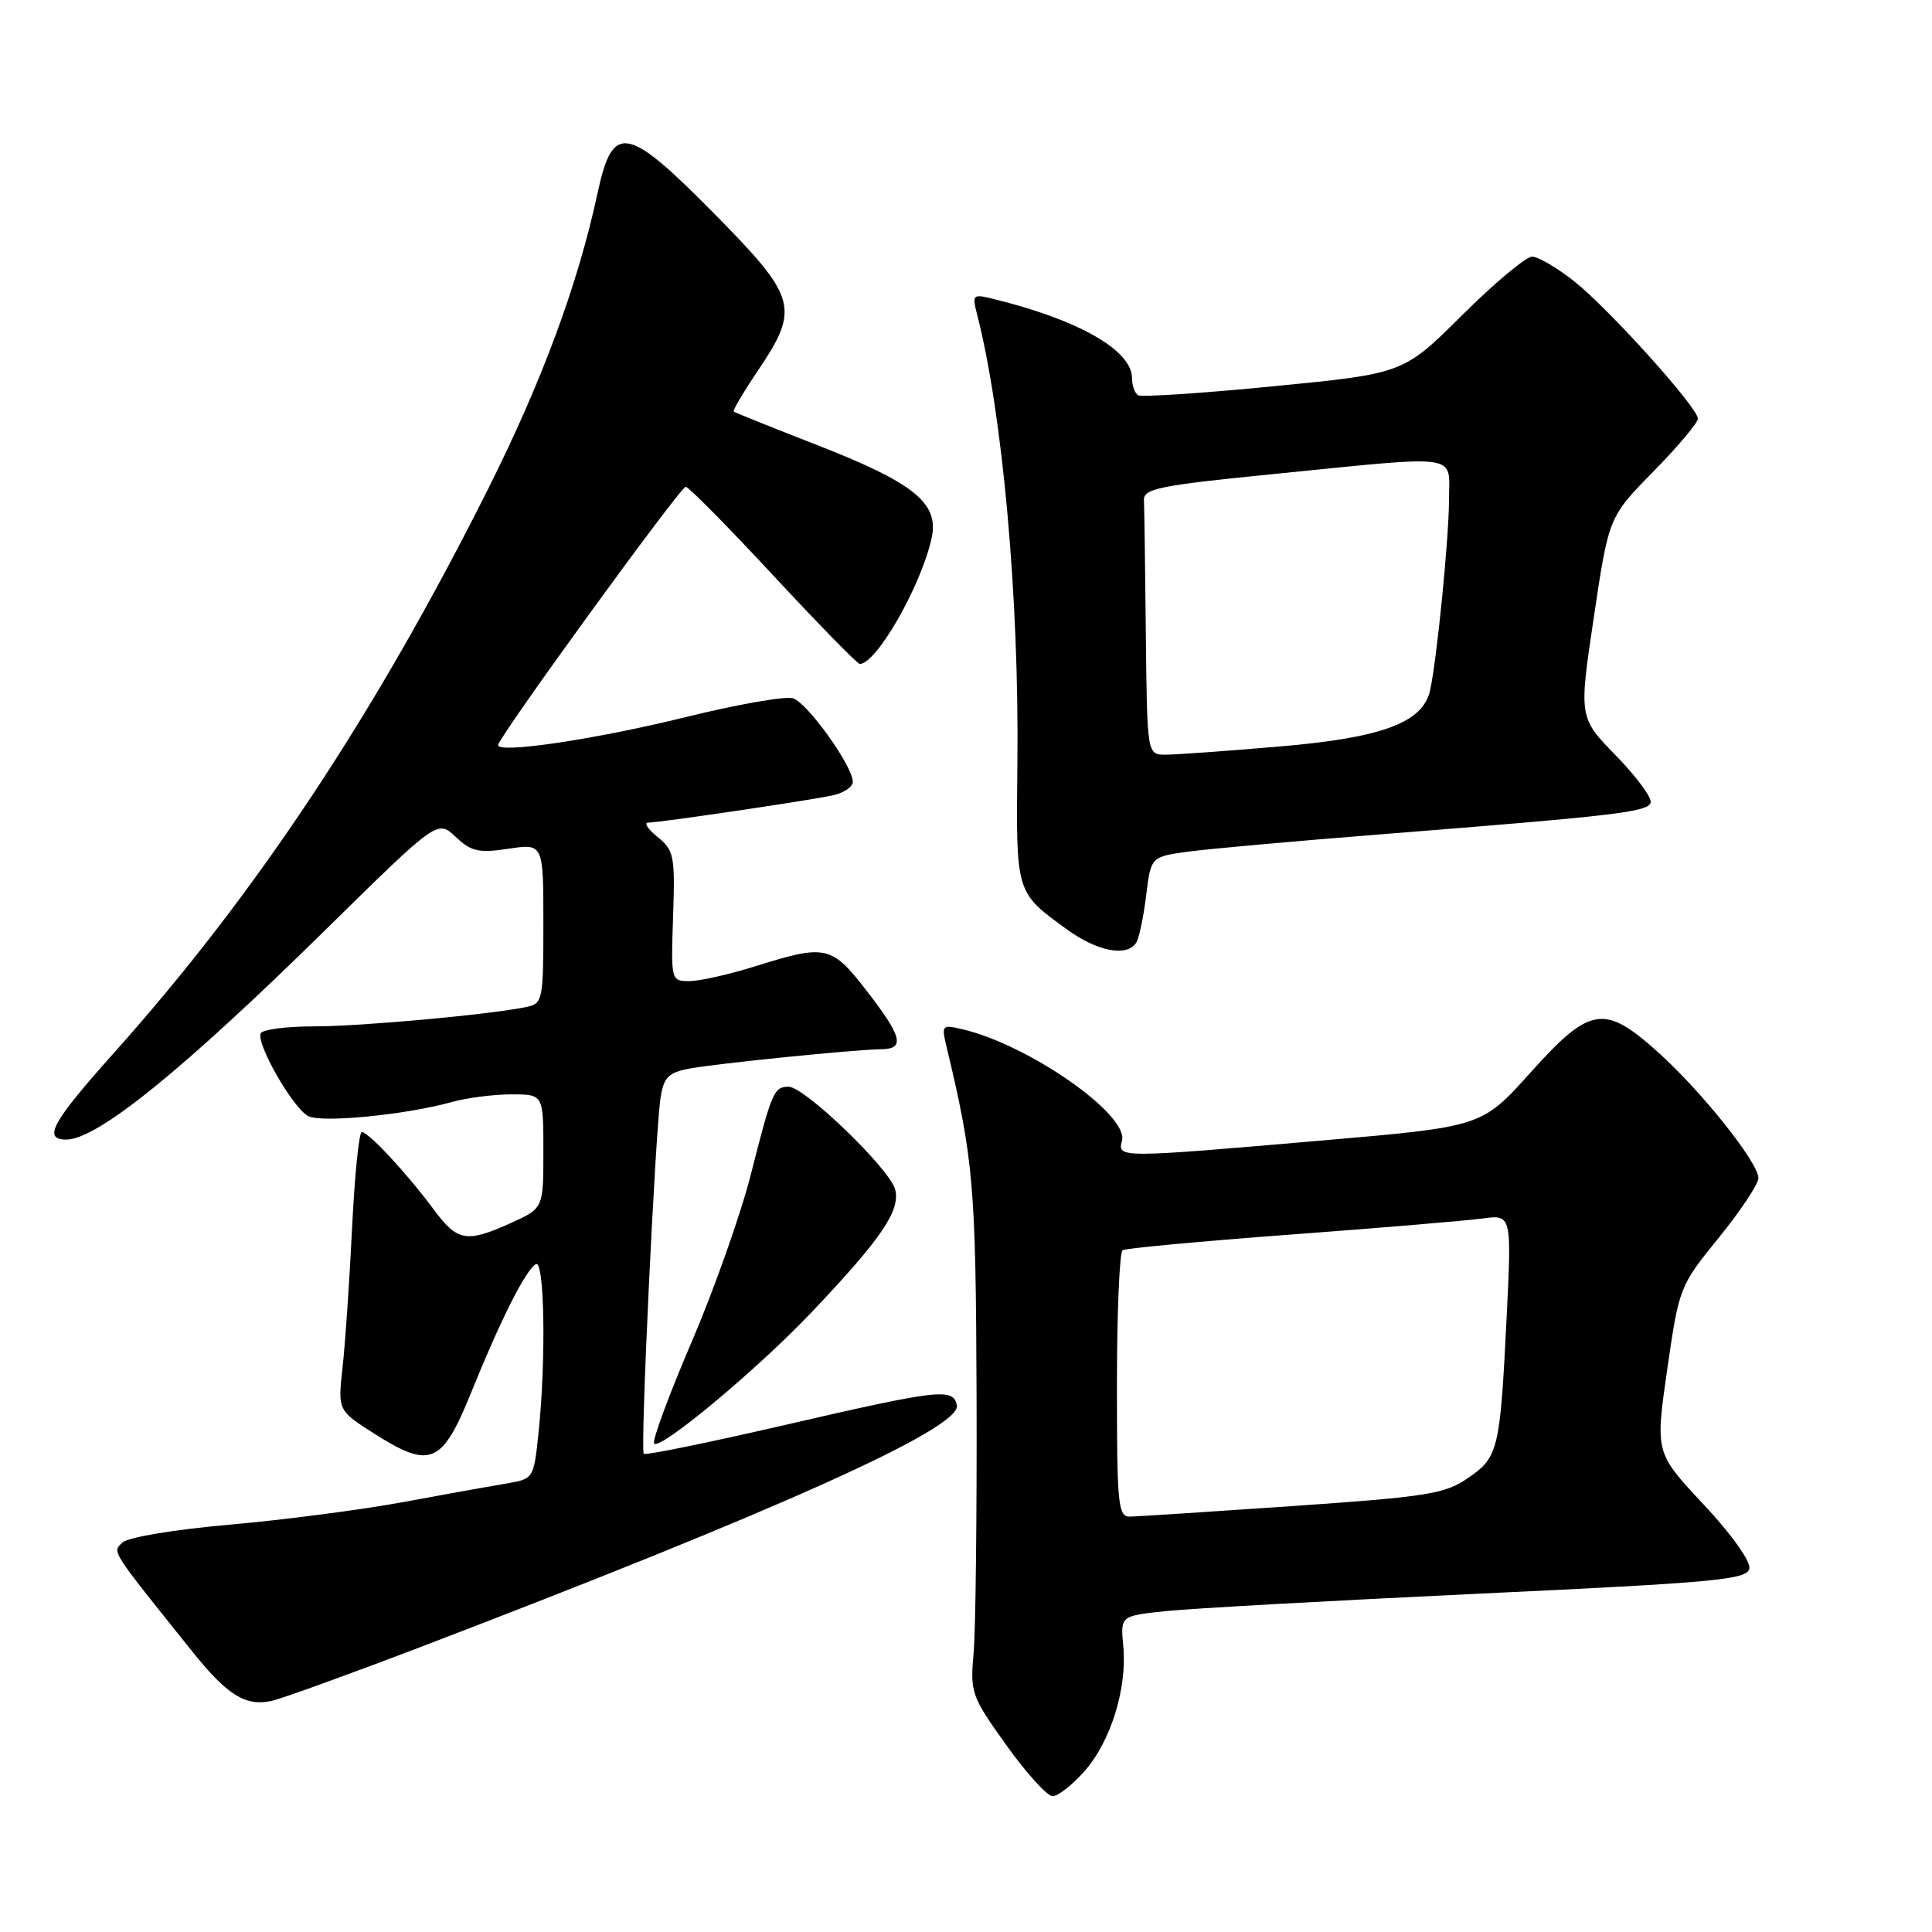 <?xml version="1.0" encoding="UTF-8" standalone="no"?>
<!DOCTYPE svg PUBLIC "-//W3C//DTD SVG 1.1//EN" "http://www.w3.org/Graphics/SVG/1.1/DTD/svg11.dtd" >
<svg xmlns="http://www.w3.org/2000/svg" xmlns:xlink="http://www.w3.org/1999/xlink" version="1.1" viewBox="0 0 256 256">
 <g >
 <path fill="currentColor"
d=" M 143.72 234.67 C 147.20 230.71 149.37 223.68 148.84 218.12 C 148.46 214.11 148.46 214.11 154.48 213.48 C 157.79 213.13 176.47 212.09 195.99 211.17 C 227.53 209.69 231.51 209.31 231.80 207.83 C 231.98 206.87 229.42 203.28 225.72 199.33 C 219.33 192.50 219.33 192.50 220.91 181.49 C 222.49 170.56 222.54 170.42 227.75 164.00 C 230.64 160.44 233.00 156.89 233.00 156.11 C 233.00 154.05 225.49 144.63 219.73 139.45 C 212.57 133.01 210.72 133.30 202.78 142.14 C 196.36 149.29 196.36 149.29 175.43 151.10 C 148.10 153.46 148.07 153.46 148.67 151.15 C 149.57 147.71 136.41 138.50 127.61 136.40 C 124.82 135.74 124.74 135.82 125.40 138.61 C 129.01 153.68 129.30 157.02 129.40 185.00 C 129.45 200.68 129.28 215.97 129.01 219.00 C 128.54 224.30 128.70 224.75 133.35 231.25 C 136.00 234.96 138.76 238.00 139.48 238.00 C 140.20 238.00 142.11 236.50 143.72 234.67 Z  M 55.44 218.35 C 103.46 199.99 127.39 189.21 126.79 186.21 C 126.32 183.87 124.52 184.08 103.60 188.91 C 93.76 191.18 85.52 192.86 85.30 192.64 C 84.82 192.16 86.83 149.79 87.54 145.36 C 87.96 142.75 88.61 142.11 91.31 141.60 C 94.95 140.92 113.25 139.07 116.75 139.03 C 119.95 138.99 119.57 137.42 114.88 131.34 C 110.19 125.27 109.45 125.10 100.16 128.01 C 96.67 129.11 92.71 130.00 91.36 130.00 C 88.91 130.00 88.90 129.95 89.19 121.40 C 89.46 113.41 89.31 112.67 87.13 110.90 C 85.84 109.86 85.28 109.00 85.90 109.00 C 87.36 109.00 106.70 106.15 110.25 105.41 C 111.76 105.10 113.00 104.28 113.00 103.59 C 113.00 101.52 107.00 93.14 105.08 92.53 C 104.10 92.21 97.71 93.33 90.90 95.01 C 78.96 97.96 66.00 99.89 66.00 98.73 C 66.00 97.75 90.15 64.50 90.86 64.50 C 91.24 64.50 96.46 69.79 102.46 76.25 C 108.46 82.71 113.62 87.99 113.93 87.98 C 116.18 87.92 122.10 77.53 123.45 71.27 C 124.45 66.66 121.12 63.98 108.14 58.92 C 102.29 56.64 97.38 54.67 97.22 54.53 C 97.07 54.39 98.53 51.92 100.47 49.04 C 106.00 40.83 105.60 39.41 94.64 28.31 C 83.06 16.57 81.20 16.24 79.20 25.50 C 76.57 37.71 71.84 50.49 64.66 64.82 C 49.69 94.67 33.85 118.55 15.11 139.50 C 6.91 148.67 5.62 151.00 8.77 151.00 C 12.88 151.00 24.18 141.85 43.23 123.11 C 57.97 108.62 57.97 108.62 60.38 110.89 C 62.45 112.84 63.44 113.06 67.40 112.46 C 72.00 111.77 72.00 111.77 72.00 122.37 C 72.00 132.55 71.91 132.98 69.75 133.43 C 64.92 134.44 47.83 136.00 41.64 136.00 C 38.05 136.00 34.87 136.40 34.57 136.89 C 33.82 138.11 38.79 146.82 40.84 147.89 C 42.62 148.81 53.73 147.73 59.80 146.04 C 61.84 145.47 65.41 145.01 67.75 145.01 C 72.00 145.00 72.00 145.00 72.00 152.55 C 72.00 160.10 72.00 160.10 67.75 162.03 C 61.81 164.72 60.62 164.52 57.46 160.25 C 54.00 155.57 48.83 150.00 47.94 150.00 C 47.57 150.00 46.99 155.74 46.65 162.75 C 46.31 169.76 45.74 178.06 45.39 181.20 C 44.76 186.89 44.76 186.89 49.63 189.99 C 57.04 194.69 58.58 194.03 62.44 184.50 C 66.33 174.88 69.61 168.36 70.99 167.51 C 72.15 166.79 72.37 180.13 71.36 189.83 C 70.72 195.94 70.71 195.96 67.11 196.57 C 65.12 196.90 59.00 198.00 53.50 199.02 C 48.00 200.04 37.65 201.39 30.50 202.02 C 23.06 202.68 16.95 203.69 16.22 204.40 C 14.87 205.70 14.52 205.16 25.50 218.86 C 30.11 224.61 32.52 226.12 35.94 225.39 C 37.28 225.10 46.05 221.93 55.44 218.35 Z  M 107.55 173.87 C 116.78 164.14 119.32 160.42 118.62 157.63 C 117.94 154.92 106.63 144.00 104.50 144.00 C 102.56 144.00 102.27 144.66 99.52 155.51 C 98.18 160.82 94.63 170.86 91.64 177.83 C 88.65 184.80 86.42 190.84 86.67 191.26 C 87.31 192.32 100.29 181.52 107.55 173.87 Z  M 150.56 124.90 C 150.94 124.29 151.53 121.48 151.87 118.66 C 152.50 113.52 152.50 113.52 157.50 112.84 C 160.25 112.47 171.72 111.44 183.00 110.55 C 214.11 108.09 218.32 107.60 218.72 106.36 C 218.92 105.74 216.87 102.94 214.15 100.15 C 209.20 95.08 209.20 95.08 211.19 81.79 C 213.17 68.50 213.17 68.50 219.09 62.47 C 222.34 59.16 224.99 56.01 224.98 55.47 C 224.96 53.99 213.22 40.95 208.60 37.28 C 206.34 35.49 203.83 34.02 203.02 34.01 C 202.21 34.00 198.04 37.49 193.75 41.75 C 185.96 49.50 185.96 49.50 168.77 51.18 C 159.32 52.11 151.23 52.64 150.80 52.37 C 150.36 52.10 150.00 51.09 150.00 50.12 C 150.00 46.42 142.96 42.39 131.63 39.61 C 128.88 38.93 128.79 39.02 129.48 41.70 C 132.86 54.90 135.05 79.31 134.81 101.18 C 134.63 118.48 134.53 118.18 141.40 123.17 C 145.42 126.09 149.37 126.83 150.56 124.90 Z  M 148.00 183.56 C 148.00 173.97 148.34 165.91 148.75 165.66 C 149.16 165.40 159.18 164.47 171.00 163.59 C 182.82 162.71 194.26 161.75 196.41 161.46 C 200.31 160.93 200.31 160.93 199.63 174.71 C 198.76 192.22 198.54 193.09 194.47 195.88 C 191.43 197.96 189.09 198.33 171.30 199.56 C 160.41 200.31 150.71 200.94 149.75 200.96 C 148.15 201.00 148.00 199.52 148.00 183.56 Z  M 151.83 84.00 C 151.74 75.20 151.63 67.22 151.58 66.27 C 151.51 64.75 153.63 64.32 168.50 62.84 C 194.03 60.29 192.00 60.00 192.00 66.25 C 191.99 71.34 190.39 87.45 189.49 91.50 C 188.54 95.75 183.14 97.76 169.59 98.91 C 162.61 99.51 155.79 100.00 154.45 100.00 C 152.00 100.00 152.00 100.00 151.83 84.00 Z "/>
</g>
</svg>